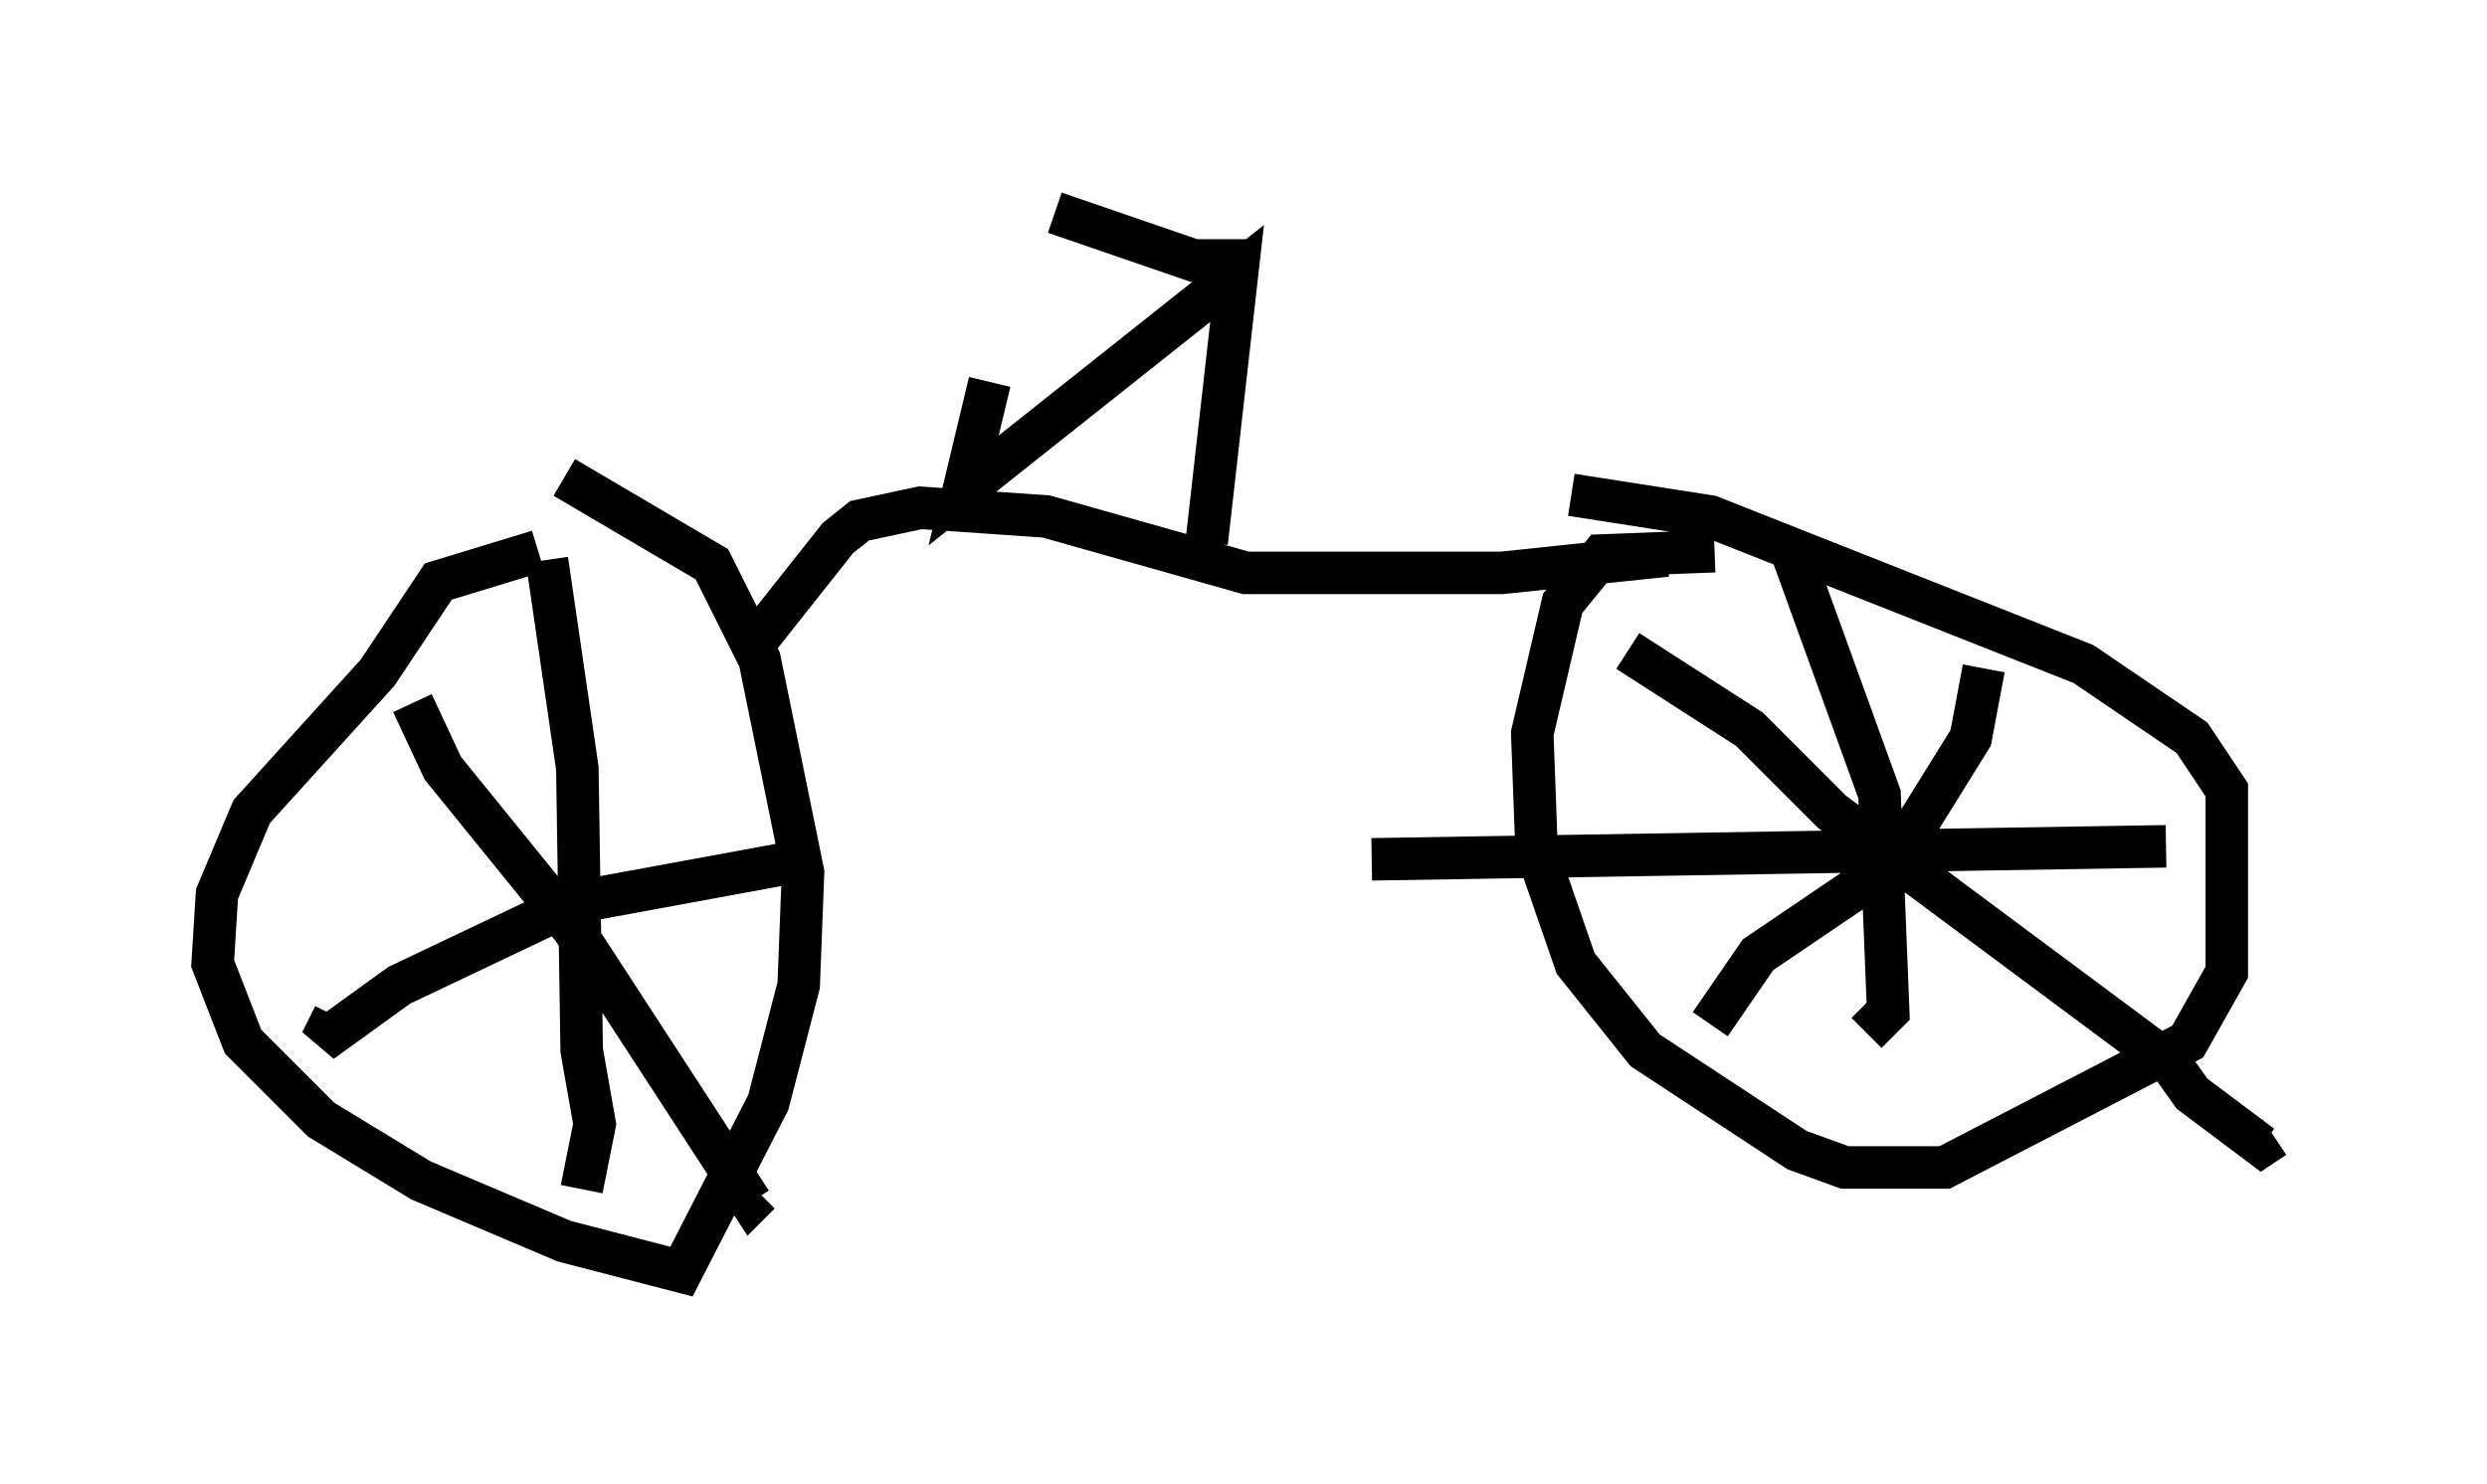 <?xml version="1.0" encoding="utf-8" ?>
<svg baseProfile="full" height="34.909" version="1.1" width="58.49" xmlns="http://www.w3.org/2000/svg" xmlns:ev="http://www.w3.org/2001/xml-events" xmlns:xlink="http://www.w3.org/1999/xlink"><defs /><rect fill="white" height="34.909" width="58.49" x="0" y="0" /><path d="M15.617, 13.065 m-2.96, -0.102 l-2.348, 0.715 -1.429, 2.144 l-2.96, 3.267 -0.817, 1.94 l-0.102, 1.633 0.715, 1.838 l1.838, 1.838 2.348, 1.429 l3.369, 1.429 2.756, 0.715 l2.042, -3.981 0.715, -2.756 l0.102, -2.654 -1.021, -5.002 l-1.123, -2.246 -3.471, -2.042 m-0.408, 1.94 l0.715, 4.9 0.102, 6.635 l0.306, 1.735 -0.306, 1.531 m4.798, -7.656 l-5.002, 0.919 -4.083, 1.94 l-1.838, 1.327 0.306, -0.613 m1.838, -7.35 l0.715, 1.531 3.063, 3.777 l4.185, 6.431 0.204, -0.204 m-0.102, -12.965 l1.94, -2.45 0.51, -0.408 l1.429, -0.306 2.96, 0.204 l4.696, 1.327 6.023, 0.0 l3.879, -0.408 m1.123, -0.102 l-2.654, 0.102 -0.919, 1.123 l-0.715, 3.063 0.102, 2.756 l0.919, 2.654 1.633, 2.042 l3.573, 2.348 1.123, 0.408 l2.348, 0.0 5.717, -2.96 l0.919, -1.633 0.0, -4.288 l-0.817, -1.225 -2.552, -1.735 l-8.779, -3.471 -3.267, -0.51 m5.104, 1.123 l2.144, 5.921 0.204, 5.104 l-0.51, 0.51 m7.044, -4.39 l-18.681, 0.306 m14.394, -4.492 l-0.306, 1.633 -1.838, 2.96 l-3.165, 2.144 -1.123, 1.633 m-1.94, -8.779 l2.858, 1.838 1.94, 1.94 l7.963, 5.921 0.51, 0.715 l1.633, 1.225 0.306, -0.204 m-25.113, -13.986 l0.715, -6.329 -6.431, 5.104 l0.613, -2.552 m6.125, -2.858 l-1.327, 0.0 -3.267, -1.123 " fill="none" stroke="black" stroke-width="1" /></svg>